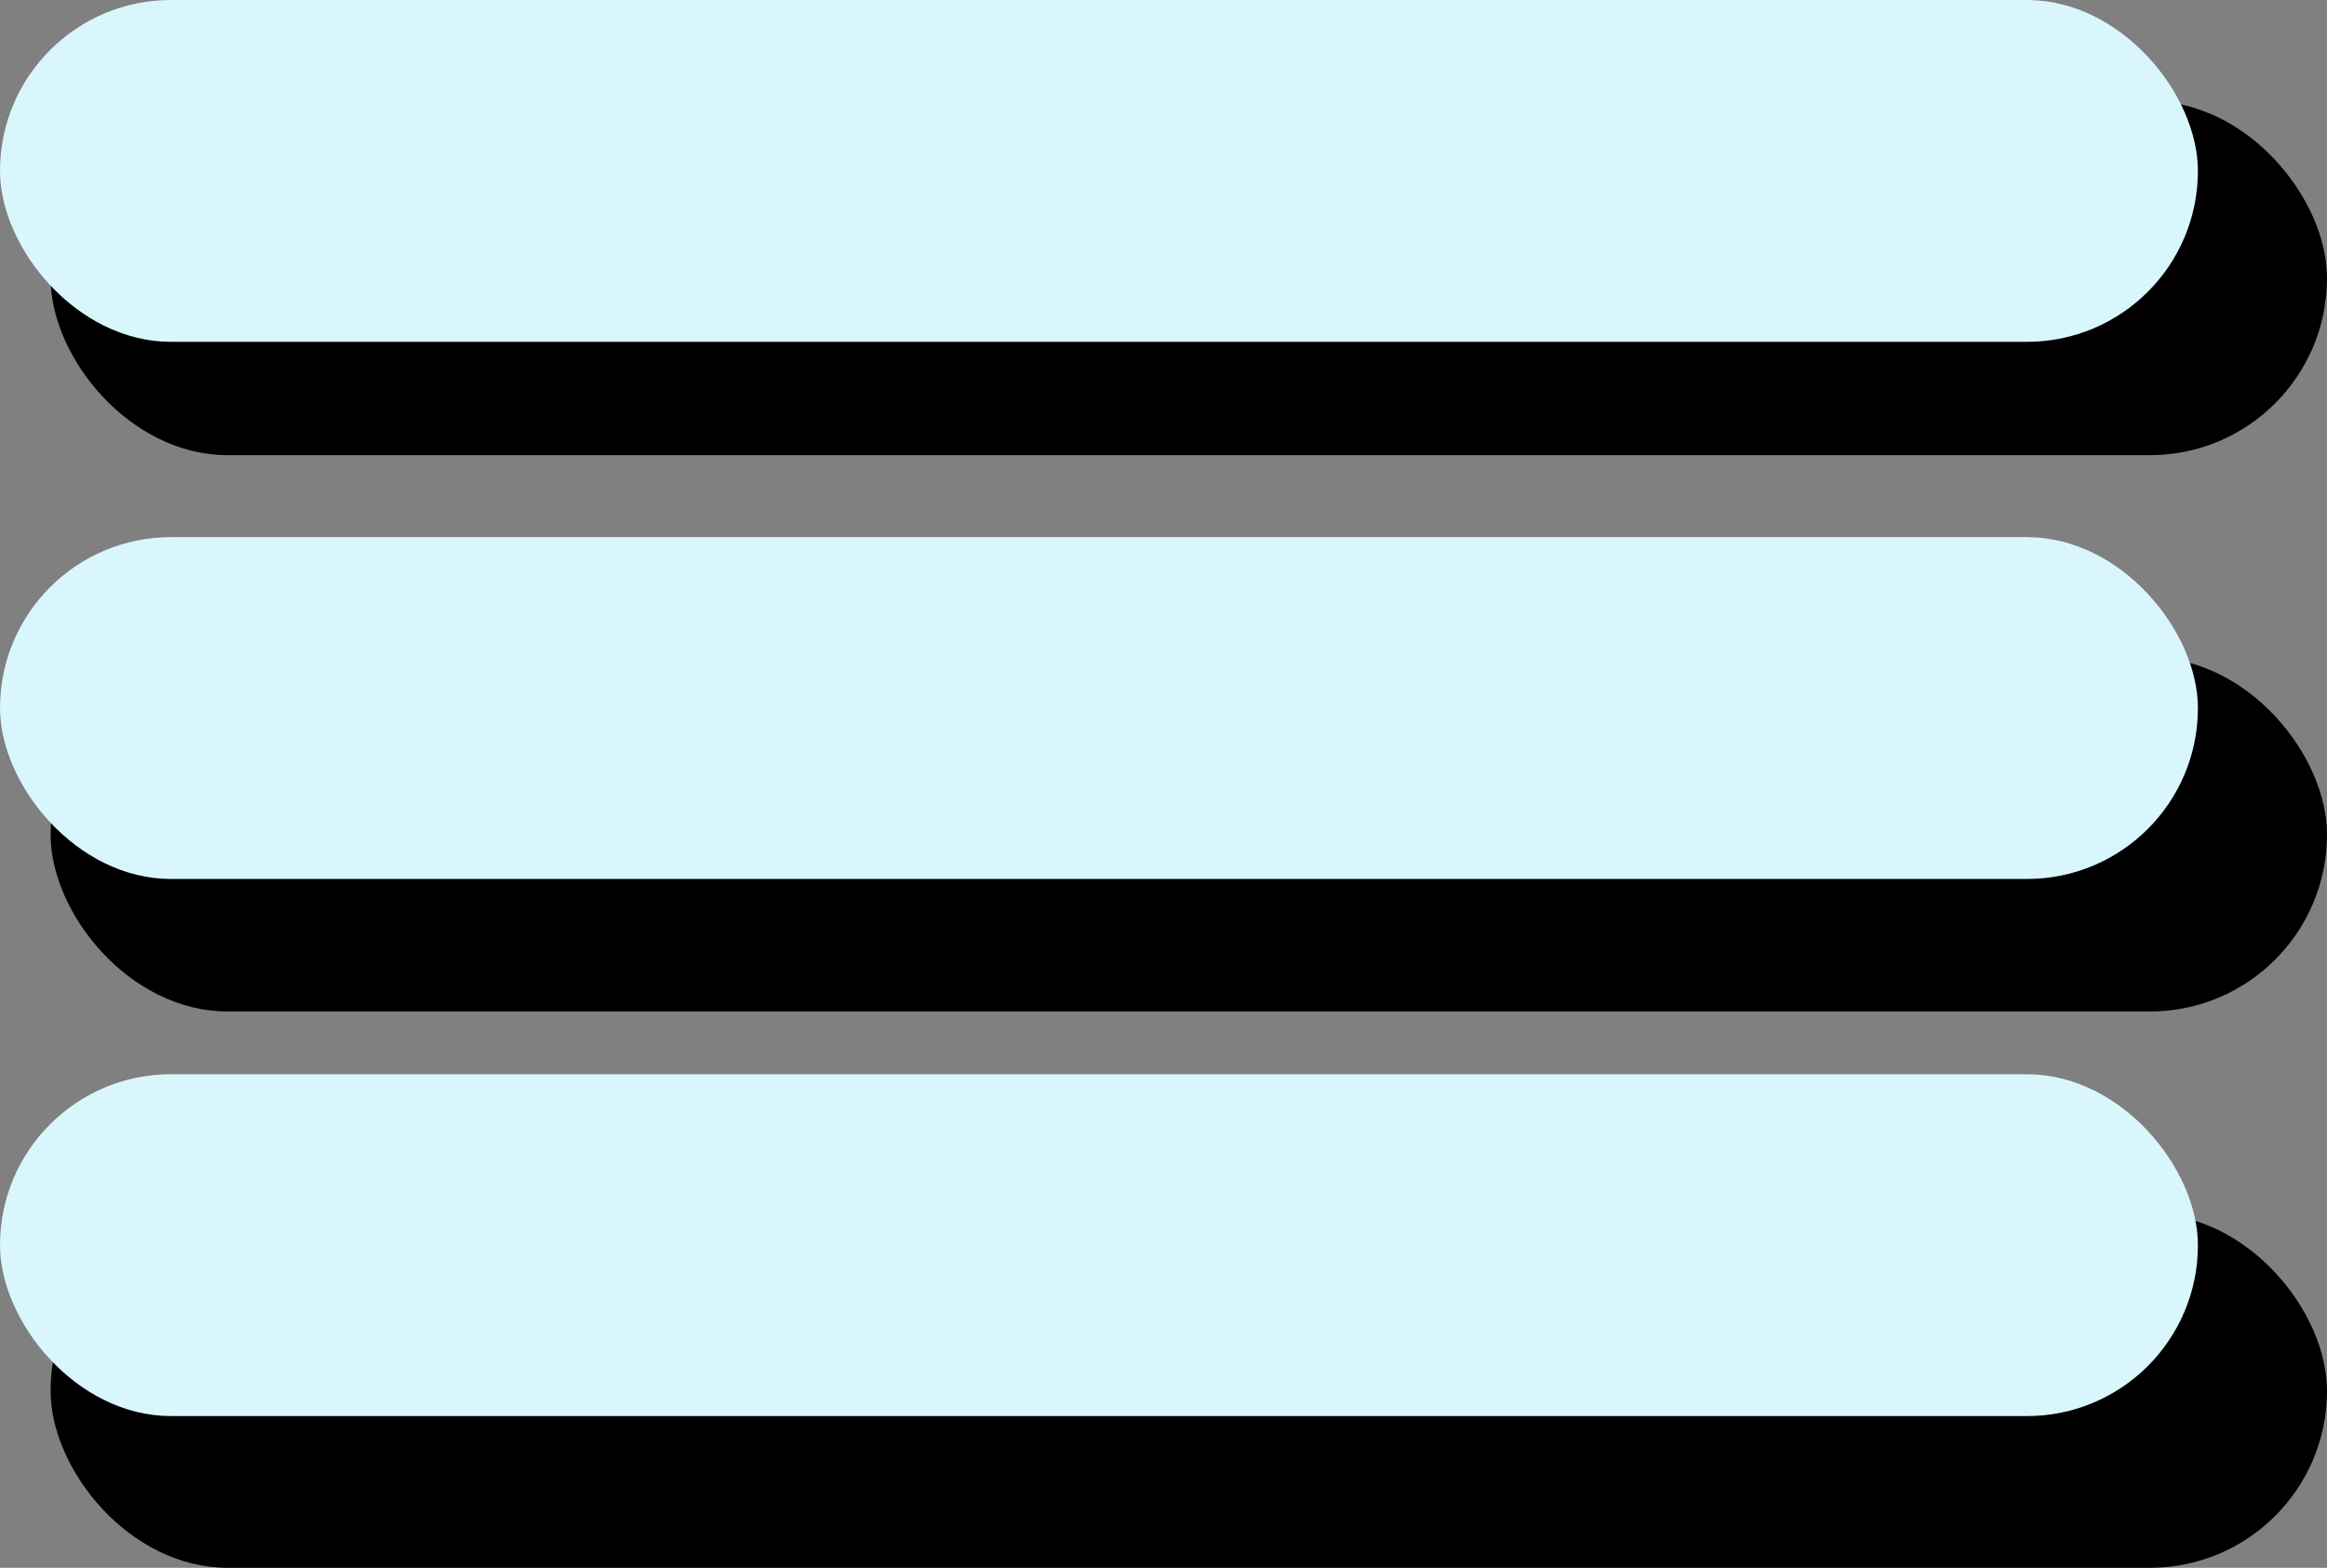 <svg viewBox="0 0 46 31" fill="none" xmlns="http://www.w3.org/2000/svg">
<rect x="0" y="0" width="46" height="31" fill="#808080" stroke="none"/>
<rect x="1" y="2" width="45" height="7" rx="3.5" fill="black"/>
<rect x="1" y="13" width="45" height="7" rx="3.5" fill="black"/>
<rect x="1" y="24" width="45" height="7" rx="3.5" fill="black"/>
<rect width="43.448" height="6.759" rx="3.379" fill="#D9F6FC"/>
<rect y="10.621" width="43.448" height="6.759" rx="3.379" fill="#D9F6FC"/>
<rect y="21.241" width="43.448" height="6.759" rx="3.379" fill="#D9F6FC"/>
</svg>
